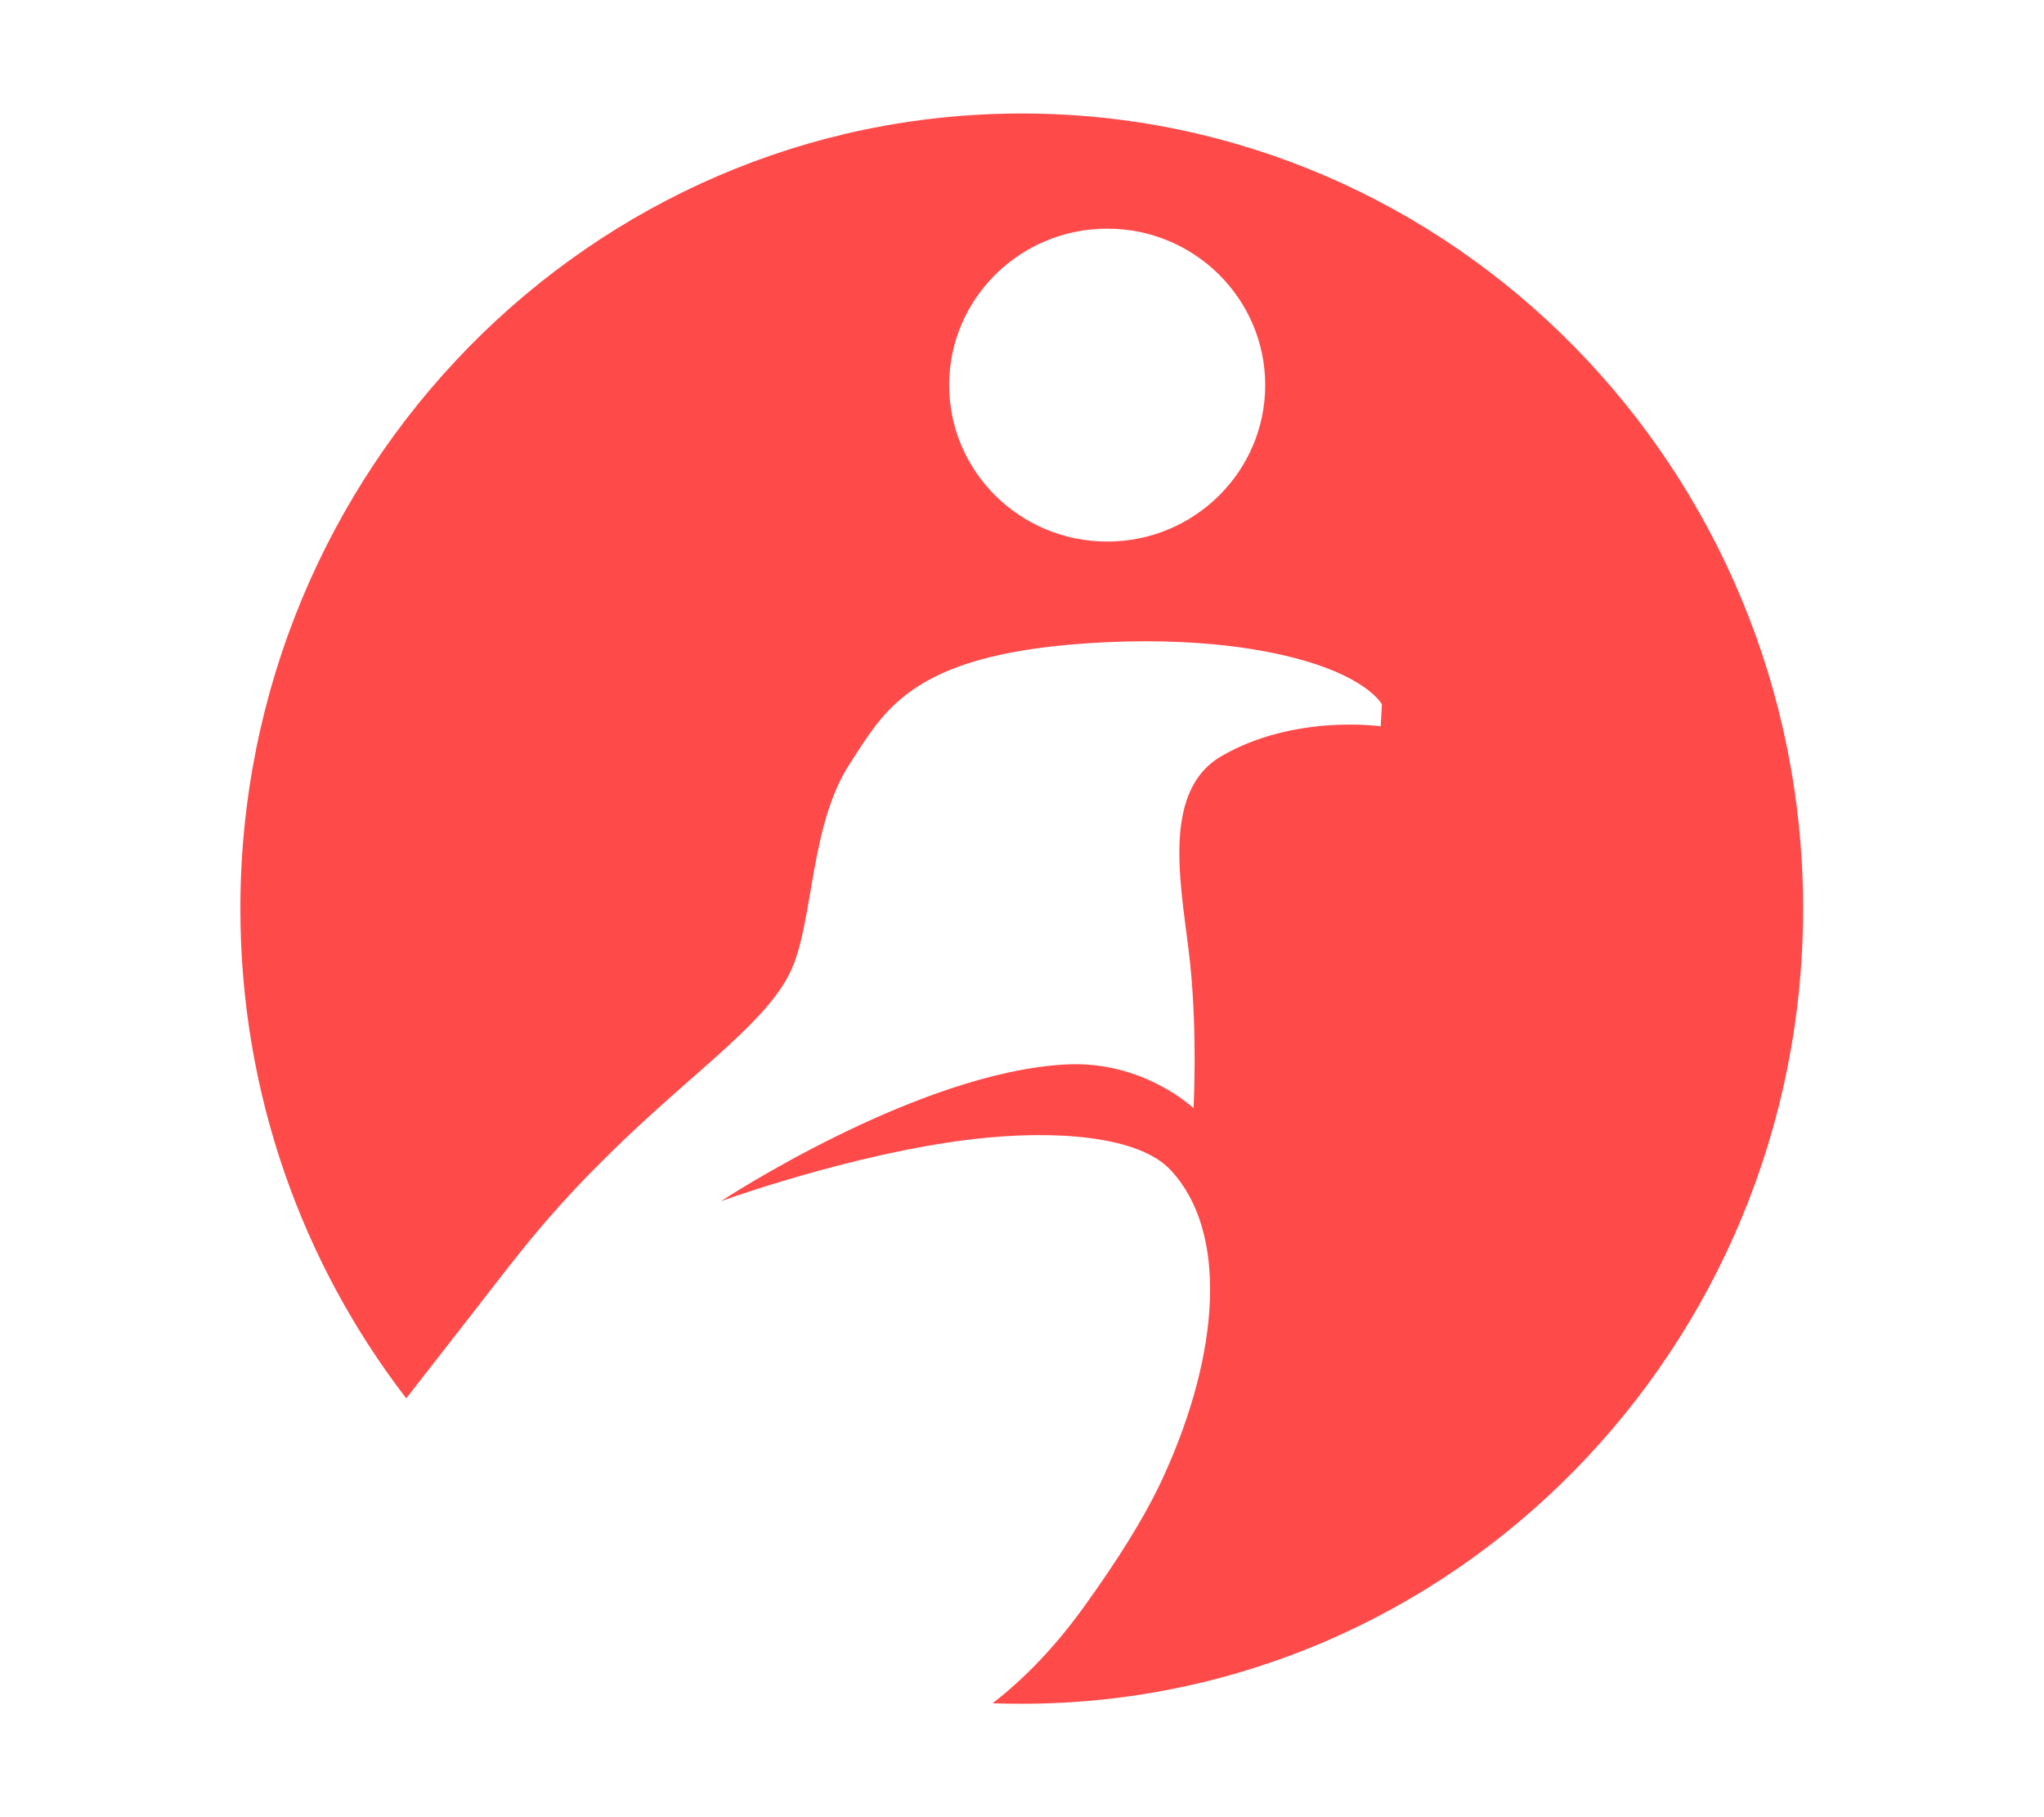 <svg width="100%" height="100%" viewBox="0 0 18 16" version="1.1" xmlns="http://www.w3.org/2000/svg" xmlns:xlink="http://www.w3.org/1999/xlink" xml:space="preserve" style="fill-rule:evenodd;clip-rule:evenodd;stroke-linejoin:round;stroke-miterlimit:2;"><g transform="matrix(1.34,0,0,1.432,-1.461,-0.752)"><g id="cairo"><path d="M3.76,9.123C3.077,8.293 2.67,7.248 2.67,6.112C2.67,3.414 4.971,1.223 7.805,1.223C10.639,1.223 12.94,3.414 12.94,6.112C12.94,8.811 10.639,11.001 7.805,11.001C7.741,11.001 7.677,11 7.613,10.998C7.81,10.856 8.022,10.658 8.23,10.384C8.424,10.13 8.613,9.86 8.742,9.593C9.107,8.84 9.163,8.097 8.782,7.718C8.572,7.509 8.021,7.47 7.479,7.53C6.69,7.617 5.828,7.911 5.828,7.911C5.828,7.911 7.115,7.117 8.097,7.07C8.604,7.045 8.934,7.339 8.934,7.339C8.934,7.339 8.96,6.899 8.913,6.461C8.866,6.024 8.7,5.401 9.118,5.174C9.597,4.914 10.164,4.991 10.164,4.991L10.172,4.856C10.172,4.856 10.107,4.739 9.809,4.633C9.534,4.535 9.054,4.446 8.38,4.473C7.094,4.525 6.913,4.88 6.677,5.218C6.414,5.593 6.438,6.169 6.296,6.477C6.155,6.786 5.7,7.079 5.207,7.519C4.714,7.958 4.506,8.227 4.229,8.56L3.76,9.123ZM8.367,1.931C8.94,1.931 9.405,2.362 9.405,2.893C9.405,3.424 8.94,3.855 8.367,3.855C7.793,3.855 7.328,3.424 7.328,2.893C7.328,2.362 7.793,1.931 8.367,1.931Z" style="fill:rgb(254,74,73);"/></g></g></svg>